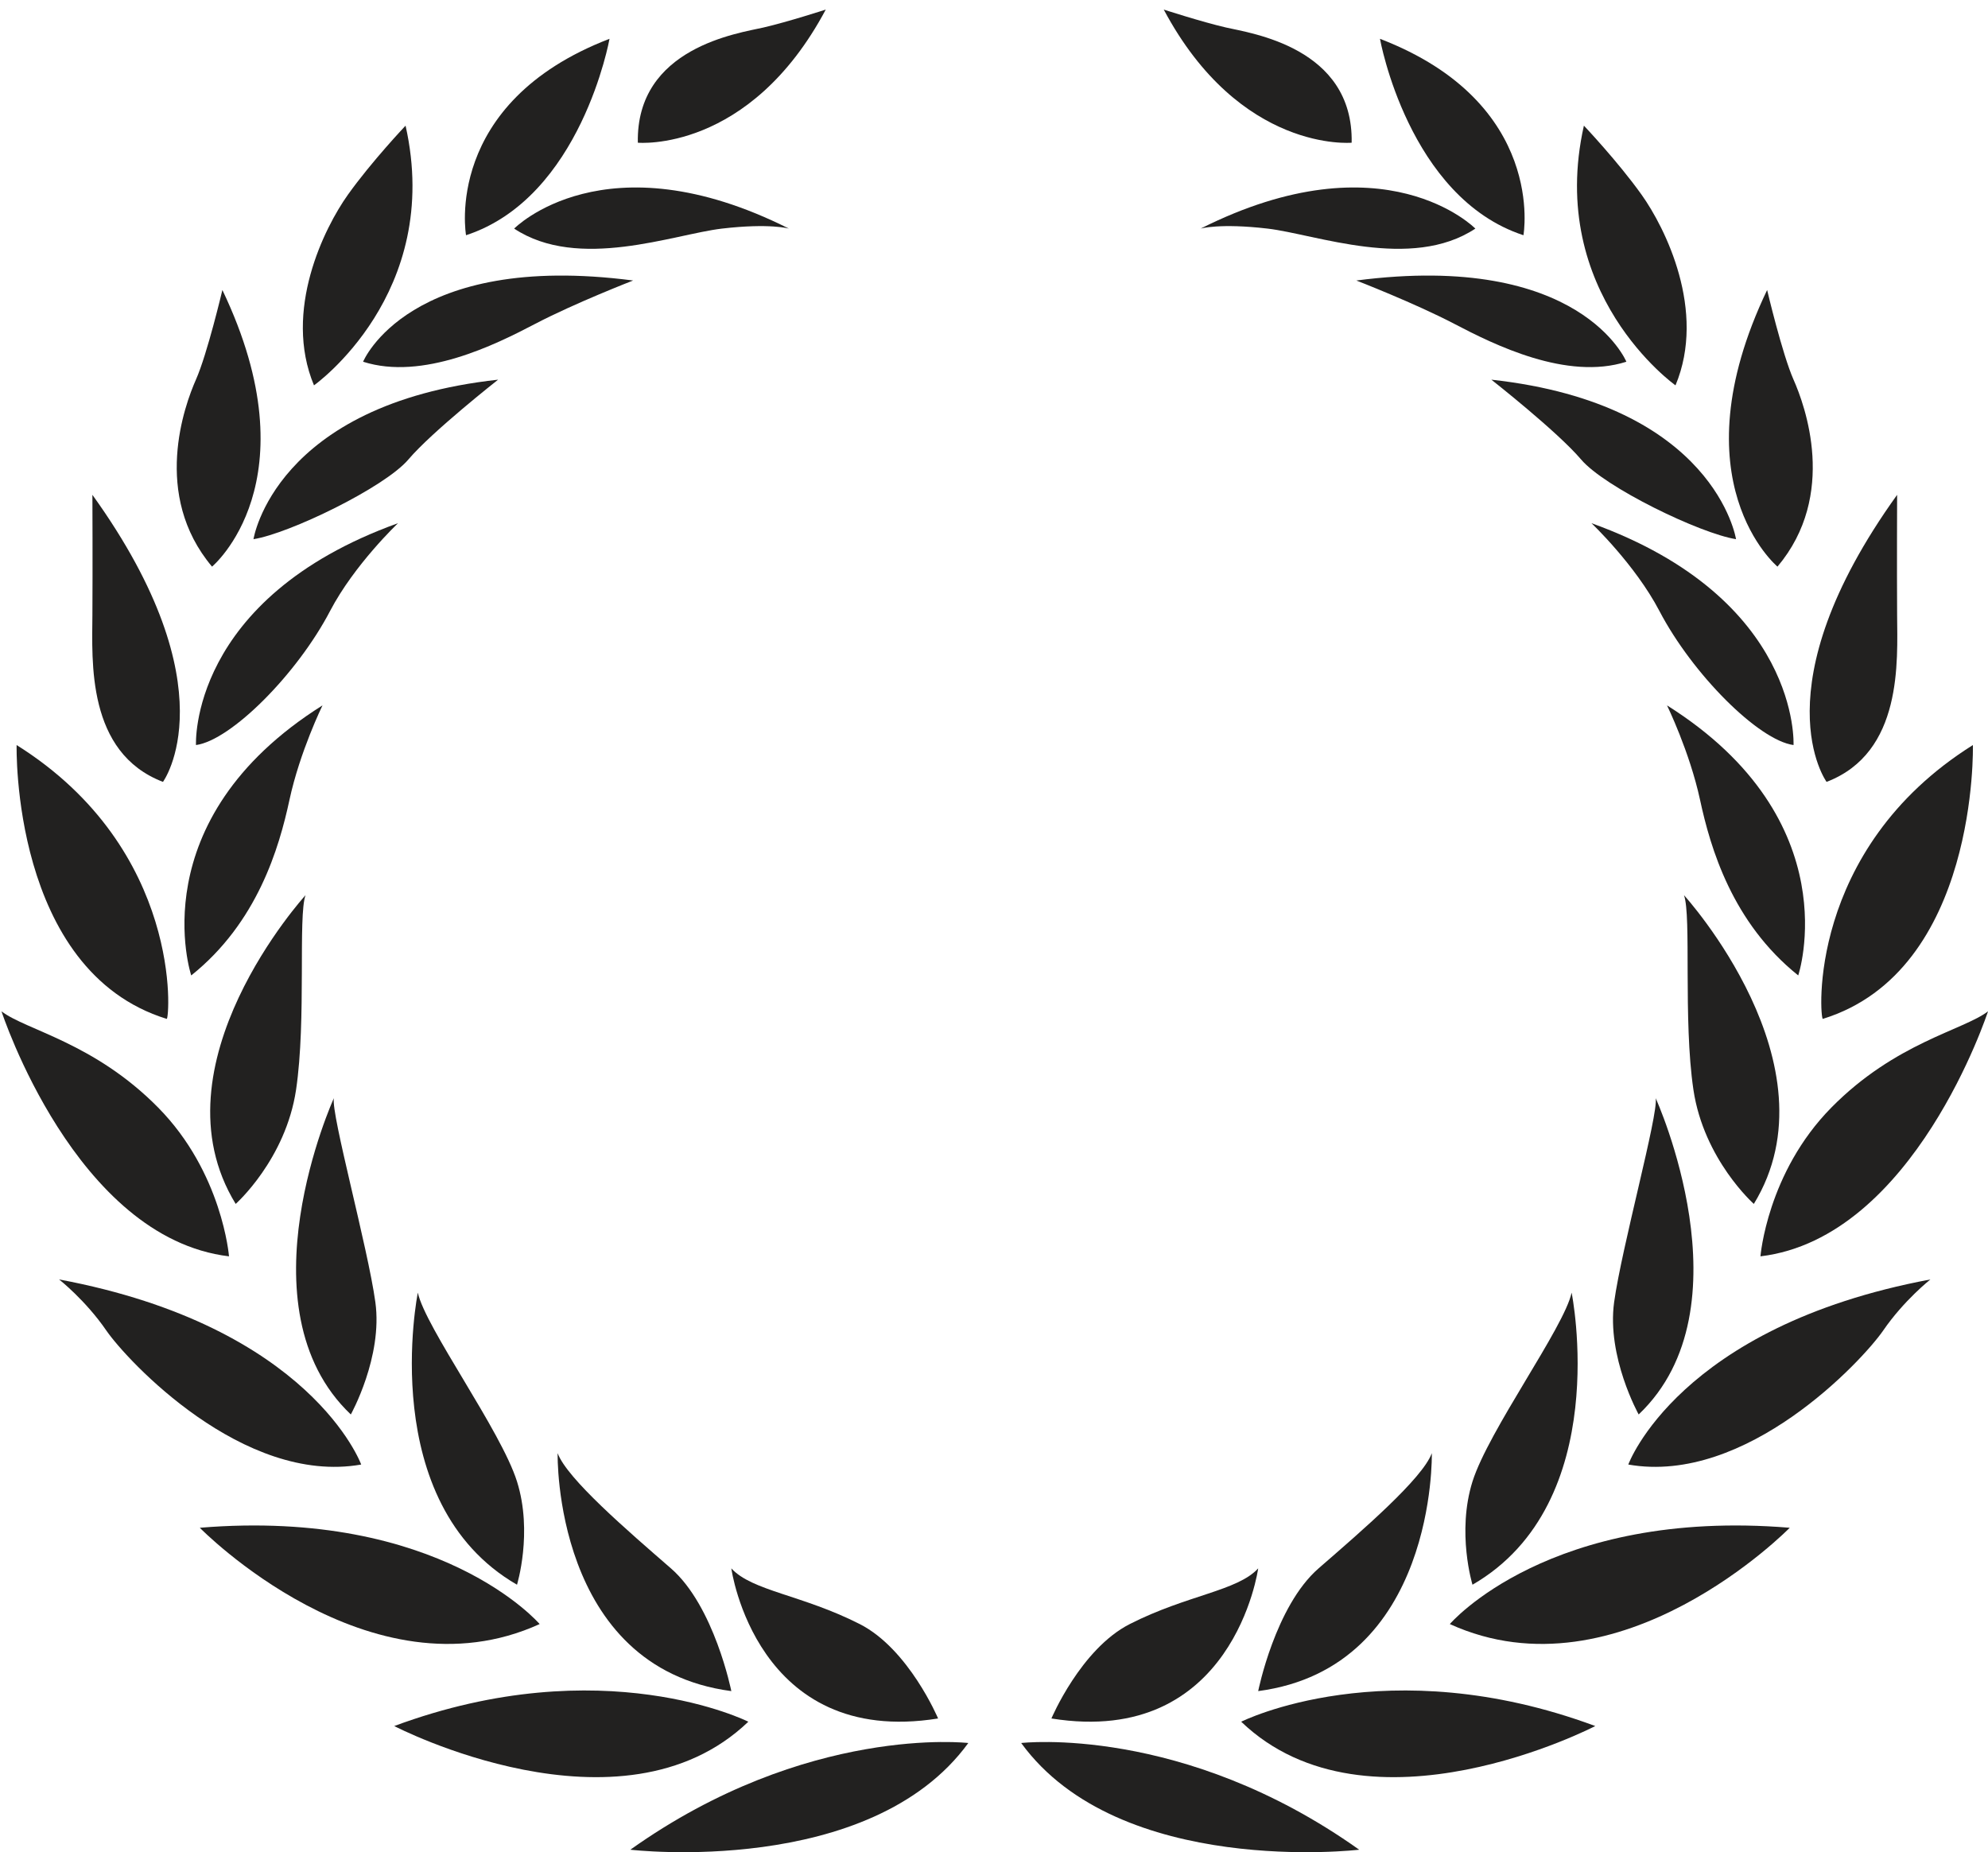 <?xml version="1.0" encoding="utf-8"?>
<!-- Generator: Adobe Illustrator 16.0.0, SVG Export Plug-In . SVG Version: 6.00 Build 0)  -->
<!DOCTYPE svg PUBLIC "-//W3C//DTD SVG 1.1//EN" "http://www.w3.org/Graphics/SVG/1.1/DTD/svg11.dtd">
<svg version="1.1" id="Layer_1" xmlns="http://www.w3.org/2000/svg" xmlns:xlink="http://www.w3.org/1999/xlink" x="0px" y="0px"
	 width="69.361px" height="64.624px" viewBox="0 0 69.361 64.624" enable-background="new 0 0 69.361 64.624" xml:space="preserve">
<g>
	<g>
		<path fill="#222120" d="M36.684,59.958c0,0,1.022-2.423,2.733-3.294c2.009-1.021,3.756-1.152,4.481-1.943
			C43.898,54.721,43.041,60.979,36.684,59.958z"/>
		<path fill="#222120" d="M43.898,59.003c0,0,0.592-2.964,2.107-4.282c1.516-1.317,3.623-3.129,3.951-4.019
			C49.957,50.702,50.123,58.18,43.898,59.003z"/>
		<path fill="#222120" d="M35.629,60.814c0,0,5.633-0.658,11.793,3.723C47.422,64.537,39.056,65.525,35.629,60.814z"/>
		<path fill="#222120" d="M43.305,60.071c0,0,5.072-2.55,12.354,0.151C55.658,60.223,47.751,64.334,43.305,60.071z"/>
		<path fill="#222120" d="M50.584,56.664c0,0,3.461-4.052,11.86-3.36C62.444,53.304,56.515,59.365,50.584,56.664z"/>
		<path fill="#222120" d="M51.375,55.291c0,0-0.559-1.822,0-3.601c0.561-1.78,3.195-5.37,3.459-6.589
			C54.834,45.102,56.321,52.432,51.375,55.291z"/>
		<path fill="#222120" d="M56.811,51.098c0,0,1.746-4.811,10.541-6.458c0,0-0.922,0.726-1.646,1.78
			C64.98,47.473,60.93,51.822,56.811,51.098z"/>
		<path fill="#222120" d="M57.173,49.351c0,0-1.12-2.009-0.856-3.92s1.548-6.556,1.45-7.115
			C57.767,38.315,61.093,45.628,57.173,49.351z"/>
		<path fill="#222120" d="M61.422,43.834c0,0,0.232-2.916,2.472-5.189c2.239-2.272,4.611-2.701,5.468-3.36
			C69.361,35.284,66.793,43.191,61.422,43.834z"/>
		<path fill="#222120" d="M61.191,42.005c0,0-1.746-1.548-2.108-3.985s-0.065-6.062-0.329-6.787
			C58.754,31.232,64.157,37.162,61.191,42.005z"/>
		<path fill="#222120" d="M63.598,35.549c-0.101,0.031-0.594-5.897,5.236-9.554C68.834,25.995,69.033,33.869,63.598,35.549z"/>
		<path fill="#222120" d="M62.74,34.033c0,0,1.812-5.402-4.578-9.422c0,0,0.789,1.615,1.152,3.295
			C59.676,29.586,60.435,32.188,62.74,34.033z"/>
		<path fill="#222120" d="M63.729,27.28c0,0-2.391-3.262,2.461-10.015c0,0-0.01,2.57,0,4.184
			C66.199,23.064,66.396,26.259,63.729,27.28z"/>
		<path fill="#222120" d="M62.576,25.995c0,0,0.263-5.106-7.05-7.741c0,0,1.523,1.443,2.371,3.064
			C59.052,23.525,61.357,25.83,62.576,25.995z"/>
		<path fill="#222120" d="M62.016,19.77c0,0-3.558-2.965-0.361-9.652c0,0,0.528,2.24,0.922,3.13
			C62.971,14.137,64.124,17.266,62.016,19.77z"/>
		<path fill="#222120" d="M60.57,18.812c0,0-0.729-4.709-8.537-5.565c0,0,2.307,1.812,3.13,2.783
			C55.986,17.003,59.32,18.616,60.57,18.812z"/>
		<path fill="#222120" d="M58.458,13.445c0,0-4.513-3.196-3.196-9.061c0,0,1.187,1.252,2.01,2.406
			C58.096,7.943,59.545,10.842,58.458,13.445z"/>
		<path fill="#222120" d="M56.744,12.621c0,0-1.581-3.855-9.422-2.834c0,0,2.043,0.792,3.428,1.517
			C52.133,12.028,54.666,13.285,56.744,12.621z"/>
		<path fill="#222120" d="M53.153,8.207c0,0,0.825-4.612-5.006-6.853C48.147,1.354,49.136,6.891,53.153,8.207z"/>
		<path fill="#222120" d="M51.475,7.976c0,0-3.162-3.228-9.586,0c0,0,0.658-0.196,2.338,0C45.906,8.174,49.234,9.459,51.475,7.976z"
			/>
		<path fill="#222120" d="M47.159,4.979c0,0-3.888,0.362-6.556-4.645c0,0,1.316,0.428,2.174,0.626S47.225,1.651,47.159,4.979z"/>
	</g>
	<g>
		<path fill="#222120" d="M32.73,59.958c0,0-1.021-2.423-2.734-3.294c-2.01-1.021-3.754-1.152-4.48-1.943
			C25.516,54.721,26.373,60.979,32.73,59.958z"/>
		<path fill="#222120" d="M25.516,59.003c0,0-0.592-2.964-2.107-4.282c-1.516-1.317-3.624-3.129-3.953-4.019
			C19.455,50.702,19.291,58.18,25.516,59.003z"/>
		<path fill="#222120" d="M33.784,60.814c0,0-5.633-0.658-11.792,3.723C21.992,64.537,30.359,65.525,33.784,60.814z"/>
		<path fill="#222120" d="M26.109,60.071c0,0-5.073-2.55-12.354,0.151C13.755,60.223,21.662,64.334,26.109,60.071z"/>
		<path fill="#222120" d="M18.828,56.664c0,0-3.459-4.052-11.857-3.36C6.971,53.304,12.9,59.365,18.828,56.664z"/>
		<path fill="#222120" d="M18.038,55.291c0,0,0.56-1.822,0-3.601c-0.56-1.78-3.195-5.37-3.46-6.589
			C14.578,45.102,13.092,52.432,18.038,55.291z"/>
		<path fill="#222120" d="M12.602,51.098c0,0-1.744-4.811-10.54-6.458c0,0,0.923,0.726,1.646,1.78
			C4.433,47.473,8.485,51.822,12.602,51.098z"/>
		<path fill="#222120" d="M12.24,49.351c0,0,1.121-2.009,0.856-3.92c-0.263-1.911-1.548-6.556-1.448-7.115
			C11.648,38.315,8.32,45.628,12.24,49.351z"/>
		<path fill="#222120" d="M7.99,43.834c0,0-0.23-2.916-2.47-5.189c-2.239-2.272-4.612-2.701-5.468-3.36
			C0.053,35.284,2.621,43.191,7.99,43.834z"/>
		<path fill="#222120" d="M8.223,42.005c0,0,1.744-1.548,2.107-3.985c0.362-2.438,0.065-6.062,0.33-6.787
			C10.66,31.232,5.256,37.162,8.223,42.005z"/>
		<path fill="#222120" d="M5.817,35.549c0.099,0.031,0.593-5.897-5.237-9.554C0.58,25.995,0.382,33.869,5.817,35.549z"/>
		<path fill="#222120" d="M6.672,34.033c0,0-1.811-5.402,4.58-9.422c0,0-0.79,1.615-1.152,3.295S8.98,32.188,6.672,34.033z"/>
		<path fill="#222120" d="M5.686,27.28c0,0,2.392-3.262-2.462-10.015c0,0,0.011,2.57,0,4.184C3.215,23.064,3.018,26.259,5.686,27.28
			z"/>
		<path fill="#222120" d="M6.838,25.995c0,0-0.264-5.106,7.049-7.741c0,0-1.523,1.443-2.371,3.064
			C10.363,23.525,8.057,25.83,6.838,25.995z"/>
		<path fill="#222120" d="M7.398,19.77c0,0,3.557-2.965,0.361-9.652c0,0-0.528,2.24-0.924,3.13
			C6.443,14.137,5.289,17.266,7.398,19.77z"/>
		<path fill="#222120" d="M8.844,18.812c0,0,0.729-4.709,8.535-5.565c0,0-2.306,1.812-3.129,2.783
			C13.427,17.003,10.092,18.616,8.844,18.812z"/>
		<path fill="#222120" d="M10.955,13.445c0,0,4.514-3.196,3.195-9.061c0,0-1.186,1.252-2.009,2.406
			C11.318,7.943,9.869,10.842,10.955,13.445z"/>
		<path fill="#222120" d="M12.668,12.621c0,0,1.582-3.855,9.422-2.834c0,0-2.043,0.792-3.426,1.517S14.746,13.285,12.668,12.621z"/>
		<path fill="#222120" d="M16.26,8.207c0,0-0.824-4.612,5.006-6.853C21.266,1.354,20.279,6.891,16.26,8.207z"/>
		<path fill="#222120" d="M17.939,7.976c0,0,3.161-3.228,9.586,0c0,0-0.658-0.196-2.338,0C23.507,8.174,20.18,9.459,17.939,7.976z"
			/>
		<path fill="#222120" d="M22.254,4.979c0,0,3.889,0.362,6.557-4.645c0,0-1.318,0.428-2.174,0.626
			C25.779,1.158,22.188,1.651,22.254,4.979z"/>
	</g>
</g>
</svg>
